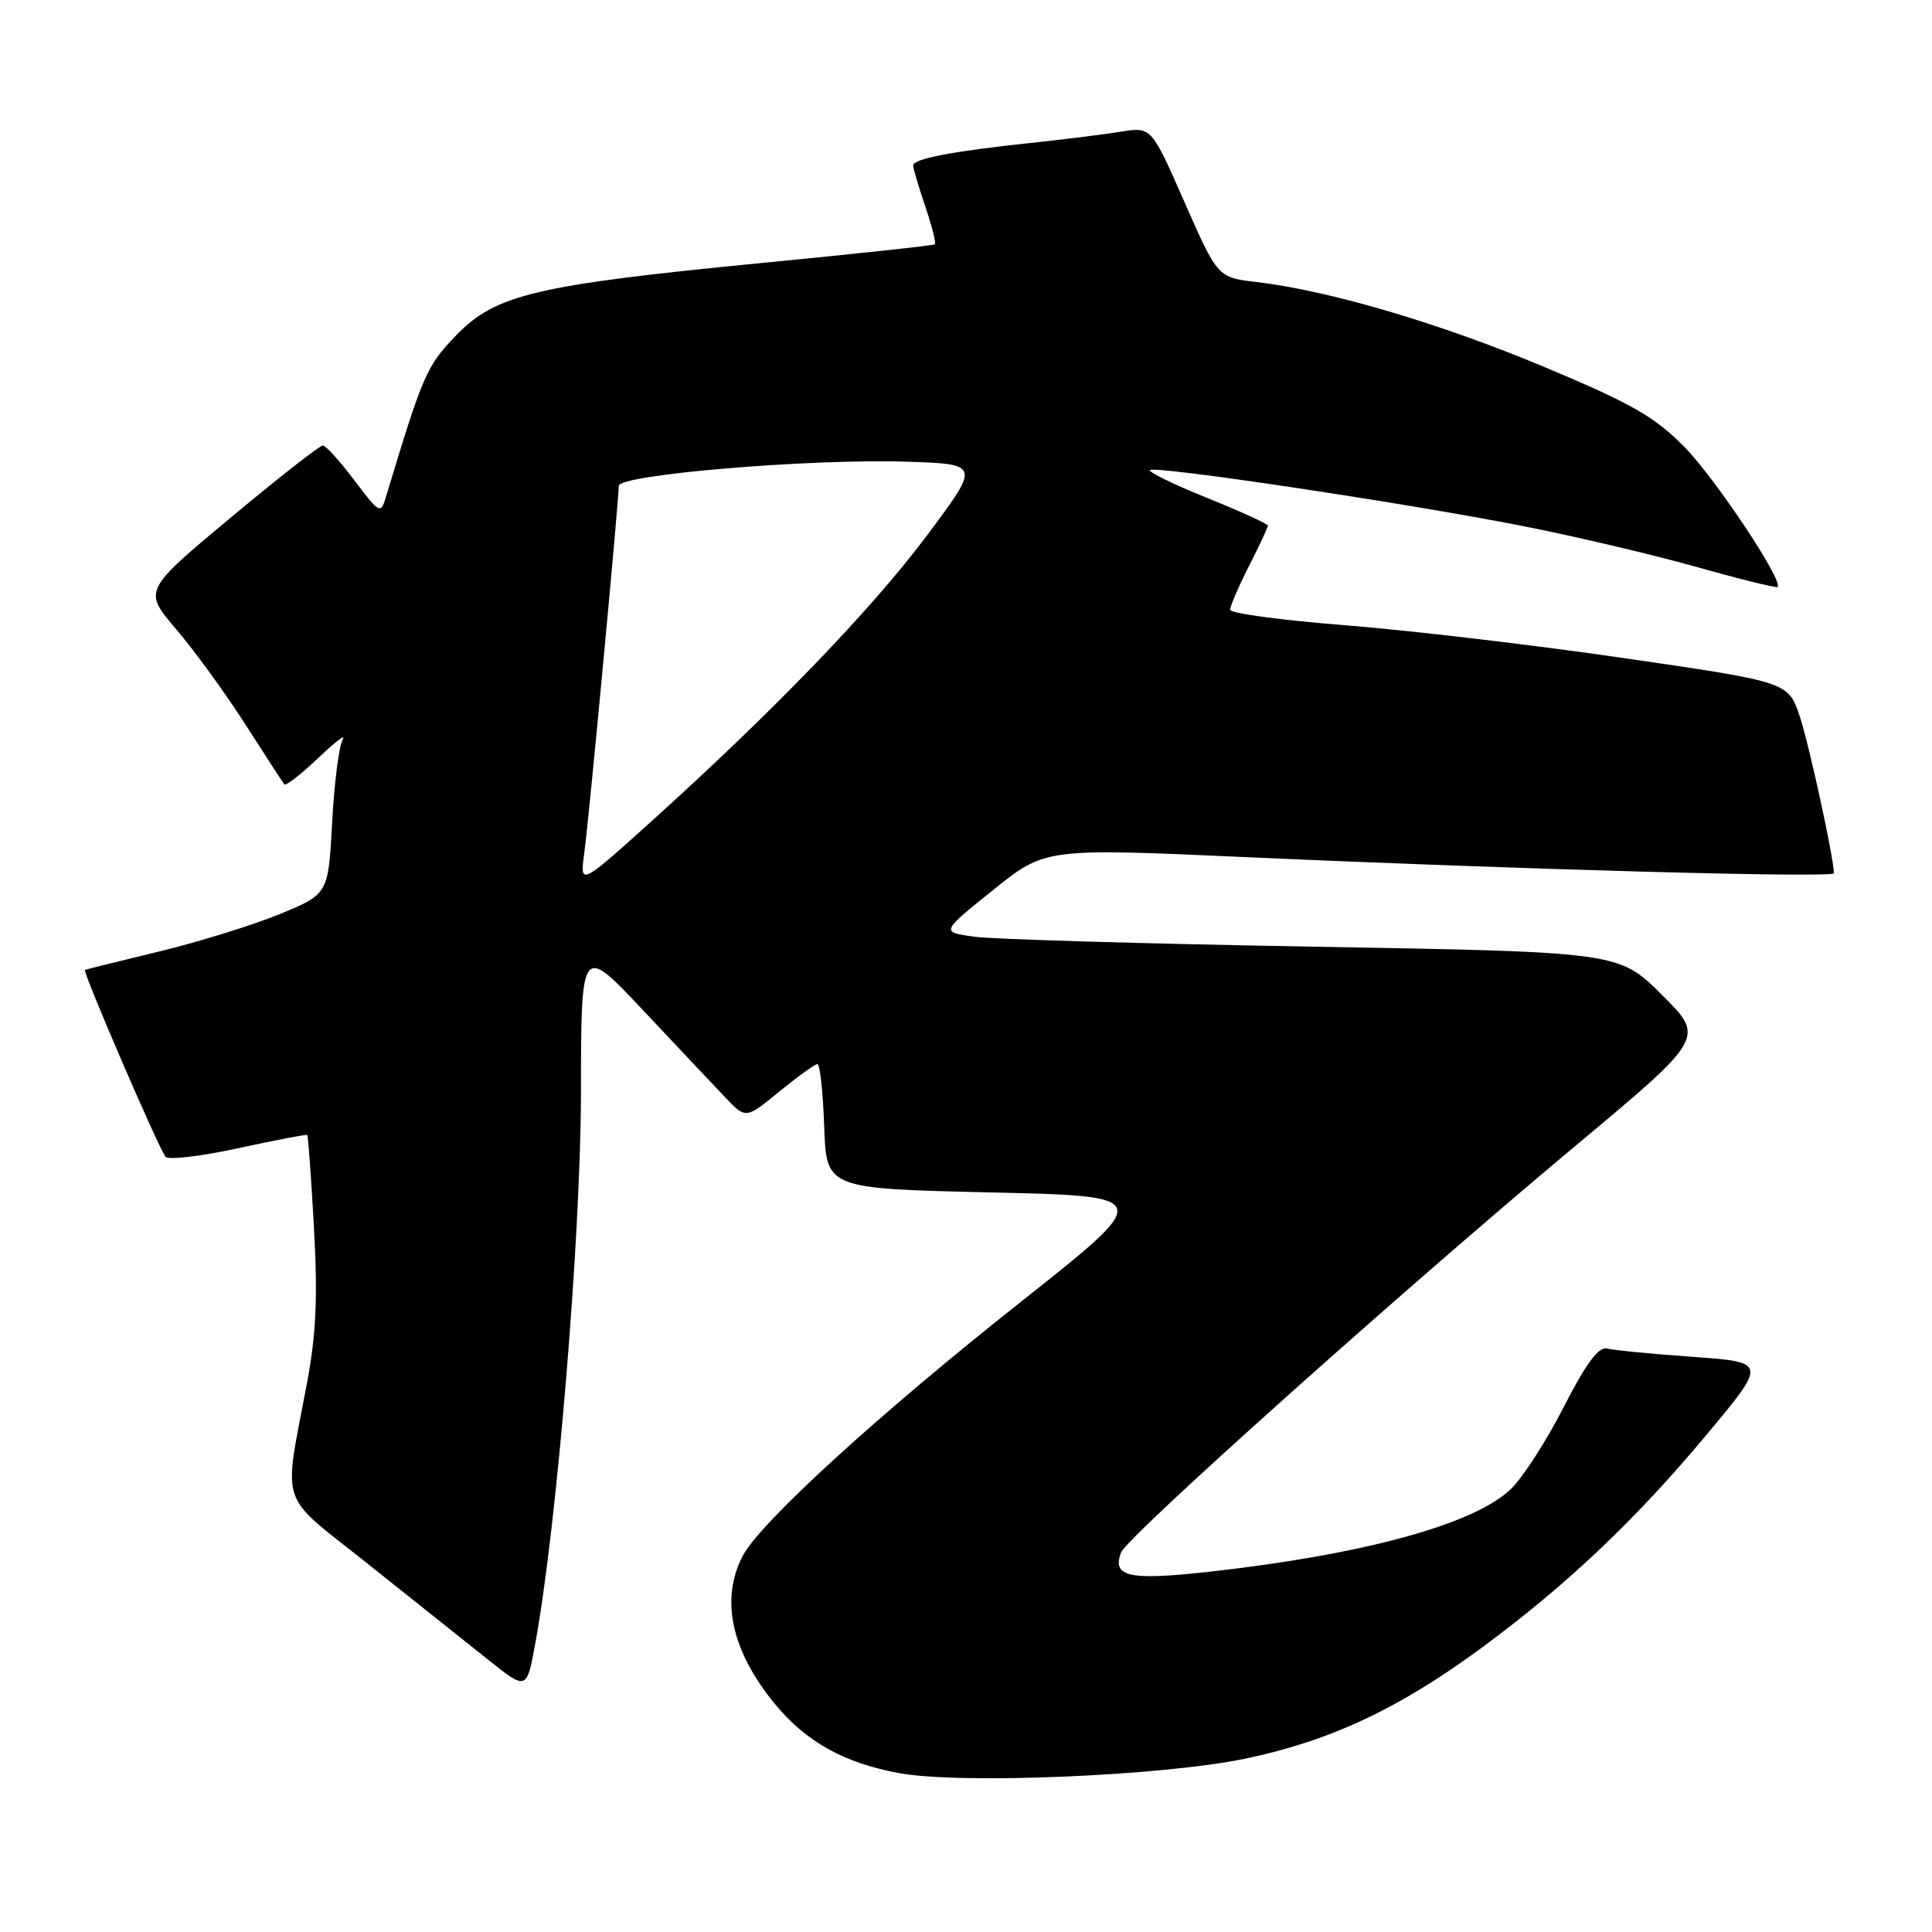 <?xml version="1.0" encoding="UTF-8" standalone="no"?>
<!DOCTYPE svg PUBLIC "-//W3C//DTD SVG 1.1//EN" "http://www.w3.org/Graphics/SVG/1.1/DTD/svg11.dtd" >
<svg xmlns="http://www.w3.org/2000/svg" xmlns:xlink="http://www.w3.org/1999/xlink" version="1.1" viewBox="0 0 256 256">
 <g >
 <path fill="currentColor"
d=" M 165.00 233.03 C 176.27 230.69 185.49 226.35 196.50 218.21 C 207.67 209.96 216.72 201.38 226.11 190.13 C 234.15 180.50 234.15 180.50 224.33 179.79 C 218.92 179.41 213.80 178.91 212.94 178.69 C 211.83 178.40 210.16 180.66 207.20 186.44 C 204.91 190.93 201.75 195.82 200.20 197.31 C 195.32 201.98 180.80 205.96 160.29 208.26 C 149.56 209.45 147.31 208.96 148.56 205.69 C 149.36 203.62 186.01 170.82 208.71 151.87 C 225.92 137.50 225.92 137.50 220.21 131.82 C 214.50 126.14 214.50 126.14 174.00 125.44 C 151.72 125.05 131.51 124.46 129.08 124.12 C 124.66 123.50 124.66 123.50 131.58 117.94 C 138.50 112.38 138.50 112.38 165.00 113.57 C 201.67 115.22 243.00 116.35 243.00 115.71 C 243.00 113.73 239.73 98.72 238.49 94.96 C 236.96 90.37 236.96 90.37 215.23 87.21 C 203.28 85.47 186.64 83.51 178.25 82.85 C 169.86 82.19 163.00 81.27 163.00 80.80 C 163.00 80.32 164.12 77.71 165.50 75.00 C 166.88 72.29 168.00 69.88 168.00 69.65 C 168.00 69.41 164.38 67.77 159.96 65.98 C 155.54 64.20 152.13 62.54 152.38 62.29 C 152.99 61.67 185.41 66.52 201.10 69.57 C 208.03 70.91 218.56 73.38 224.49 75.04 C 230.41 76.71 235.39 77.94 235.54 77.78 C 236.33 76.98 227.33 63.45 223.23 59.26 C 219.27 55.23 216.26 53.50 204.67 48.64 C 190.82 42.84 176.16 38.51 166.50 37.37 C 161.35 36.77 161.35 36.77 156.95 26.78 C 152.56 16.80 152.56 16.80 148.53 17.45 C 146.31 17.81 140.90 18.48 136.50 18.95 C 126.19 20.04 121.00 21.04 121.00 21.93 C 121.00 22.32 121.73 24.77 122.61 27.38 C 123.50 29.98 124.06 32.23 123.86 32.38 C 123.66 32.53 113.38 33.64 101.00 34.84 C 70.95 37.77 65.68 39.02 60.45 44.43 C 56.52 48.49 56.06 49.56 51.13 65.87 C 50.45 68.15 50.29 68.07 46.96 63.65 C 45.06 61.13 43.18 59.05 42.78 59.03 C 42.39 59.01 36.87 63.33 30.52 68.63 C 18.98 78.26 18.98 78.26 23.35 83.38 C 25.76 86.20 29.88 91.88 32.52 96.00 C 35.16 100.12 37.48 103.70 37.68 103.94 C 37.87 104.17 39.89 102.60 42.17 100.44 C 44.44 98.27 45.90 97.17 45.41 98.00 C 44.92 98.83 44.29 103.77 44.01 108.99 C 43.50 118.48 43.50 118.48 37.00 121.15 C 33.42 122.61 26.23 124.84 21.00 126.10 C 15.78 127.36 11.39 128.45 11.26 128.52 C 10.90 128.71 21.11 152.38 21.95 153.29 C 22.35 153.72 26.69 153.21 31.59 152.14 C 36.49 151.07 40.59 150.29 40.71 150.39 C 40.83 150.50 41.23 156.01 41.60 162.63 C 42.11 171.72 41.90 176.73 40.71 183.08 C 37.53 200.14 36.69 197.61 48.83 207.29 C 54.70 211.96 61.81 217.63 64.64 219.89 C 69.79 224.00 69.79 224.00 70.93 217.75 C 73.79 202.21 76.95 164.00 76.98 144.82 C 77.00 125.15 77.00 125.15 85.17 133.82 C 89.66 138.60 94.57 143.80 96.08 145.39 C 98.82 148.28 98.82 148.28 103.26 144.64 C 105.71 142.64 107.98 141.00 108.31 141.00 C 108.65 141.00 109.05 144.71 109.21 149.25 C 109.50 157.50 109.50 157.50 131.22 158.00 C 152.95 158.50 152.95 158.50 135.27 172.50 C 116.28 187.53 100.67 201.80 98.40 206.19 C 95.43 211.93 96.91 218.74 102.64 225.74 C 106.79 230.80 111.90 233.64 119.22 234.96 C 127.42 236.44 154.00 235.32 165.00 233.03 Z  M 77.43 112.94 C 78.03 108.60 81.97 66.60 81.99 64.38 C 82.00 62.89 107.47 60.75 120.20 61.18 C 129.90 61.50 129.90 61.50 122.79 71.00 C 115.43 80.83 102.34 94.39 86.16 108.97 C 76.82 117.38 76.82 117.38 77.43 112.94 Z "/>
</g>
</svg>